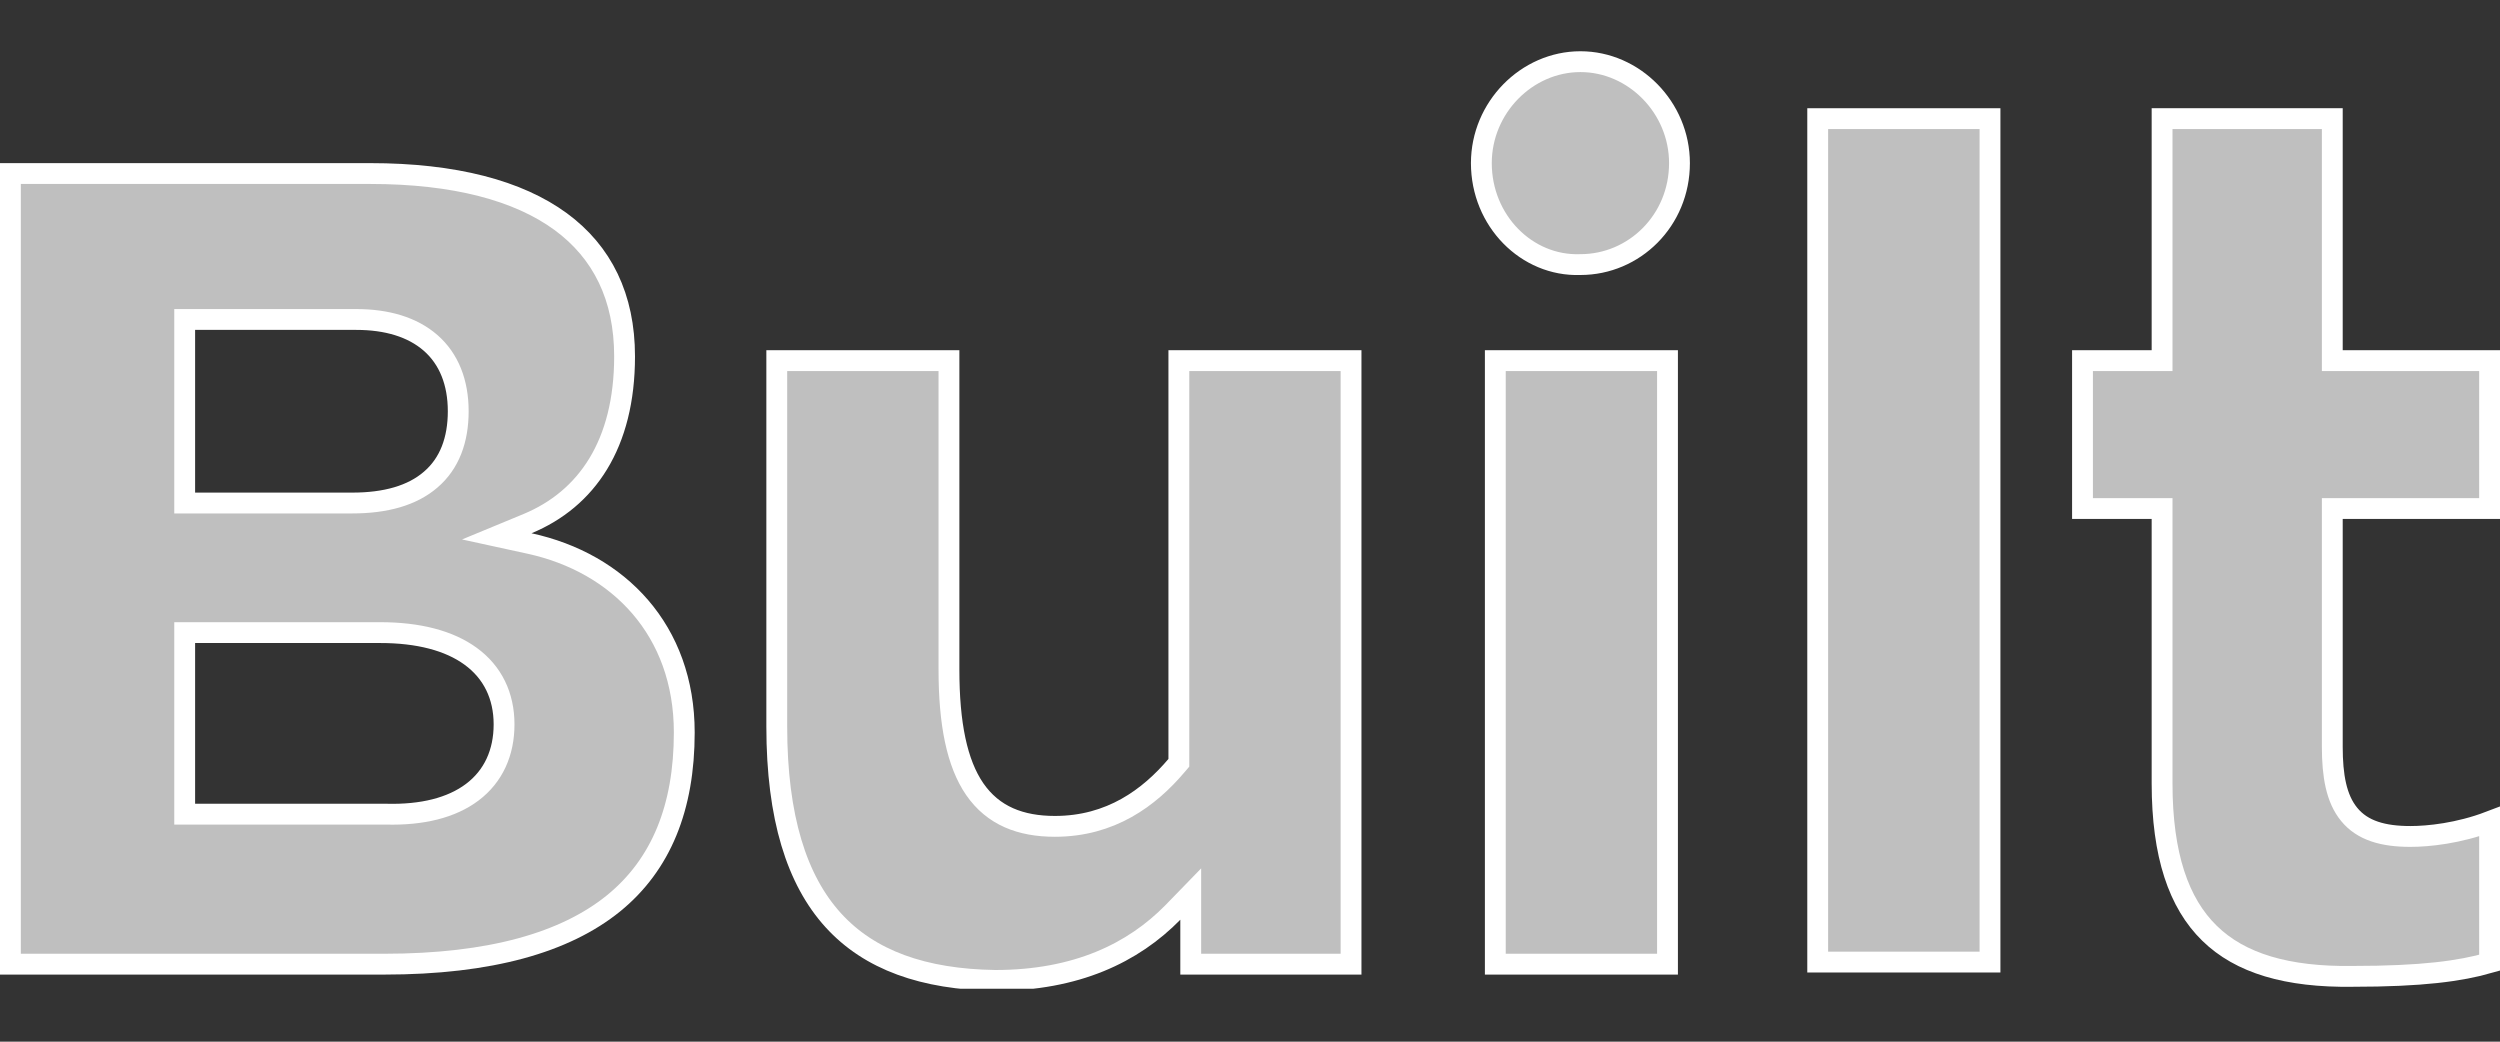 <svg width="24" height="10" viewBox="0 0 24 10" fill="none" xmlns="http://www.w3.org/2000/svg">
<rect x="0" y="0" width="24" height="10" fill="#333333" stroke="none"/>
<g clip-path="url(#clip0)">
<path d="M3.688 9.256H0.1V1.666H3.554C4.365 1.666 4.976 1.83 5.382 2.127C5.783 2.421 5.996 2.853 5.996 3.421C5.996 4.266 5.632 4.791 5.064 5.027L4.769 5.149L5.081 5.217C5.938 5.403 6.569 6.05 6.569 7.032C6.569 7.752 6.347 8.301 5.889 8.673C5.427 9.047 4.709 9.256 3.688 9.256ZM1.773 4.729V4.829H1.873H3.382C3.701 4.829 3.957 4.758 4.135 4.604C4.316 4.449 4.399 4.222 4.399 3.948C4.399 3.672 4.31 3.446 4.134 3.292C3.959 3.139 3.713 3.067 3.42 3.067H1.873H1.773V3.167V4.729ZM1.873 6.073H1.773V6.173V7.716V7.816H1.873H3.706C4.053 7.825 4.335 7.755 4.534 7.605C4.737 7.452 4.839 7.225 4.839 6.954C4.839 6.681 4.73 6.454 4.518 6.3C4.311 6.149 4.015 6.073 3.65 6.073H1.873Z" fill="#BFBFBF" stroke="white" stroke-width="0.2"/>
<path d="M7.457 6.974V3.462H9.11V6.427C9.11 6.95 9.187 7.327 9.357 7.575C9.534 7.832 9.799 7.933 10.127 7.933C10.664 7.933 11.033 7.657 11.293 7.351L11.317 7.323V7.286V3.462H12.97V9.256H11.431V8.829V8.583L11.26 8.759C10.879 9.148 10.332 9.412 9.555 9.412C8.865 9.402 8.347 9.217 7.999 8.834C7.65 8.45 7.457 7.85 7.457 6.974Z" fill="#BFBFBF" stroke="white" stroke-width="0.2"/>
<path d="M15.172 2.54V2.54L15.168 2.54C14.657 2.557 14.221 2.12 14.221 1.566C14.221 1.033 14.656 0.592 15.172 0.592C15.688 0.592 16.123 1.033 16.123 1.566C16.123 2.117 15.689 2.54 15.172 2.54ZM14.355 3.462H16.008V9.256H14.355V3.462Z" fill="#BFBFBF" stroke="white" stroke-width="0.2"/>
<path d="M17.45 1.139H19.104V9.236H17.45V1.139Z" fill="#BFBFBF" stroke="white" stroke-width="0.2"/>
<path d="M20.756 4.982V4.882H20.656H19.992V3.462H20.656H20.756V3.362V1.139H22.39V3.362V3.462H22.49H23.9V4.882H22.49H22.39V4.982V7.169C22.39 7.446 22.428 7.667 22.552 7.818C22.68 7.975 22.88 8.03 23.14 8.03C23.313 8.03 23.604 8 23.9 7.887V9.242C23.618 9.323 23.251 9.373 22.586 9.373L22.584 9.373C21.957 9.382 21.506 9.248 21.211 8.959C20.916 8.671 20.756 8.21 20.756 7.52V4.982Z" fill="#BFBFBF" stroke="white" stroke-width="0.2"/>
</g>
<defs>
<clipPath id="clip0">
<rect y="0.492" width="24" height="9" fill="white"/>
</clipPath>
</defs>
</svg>
